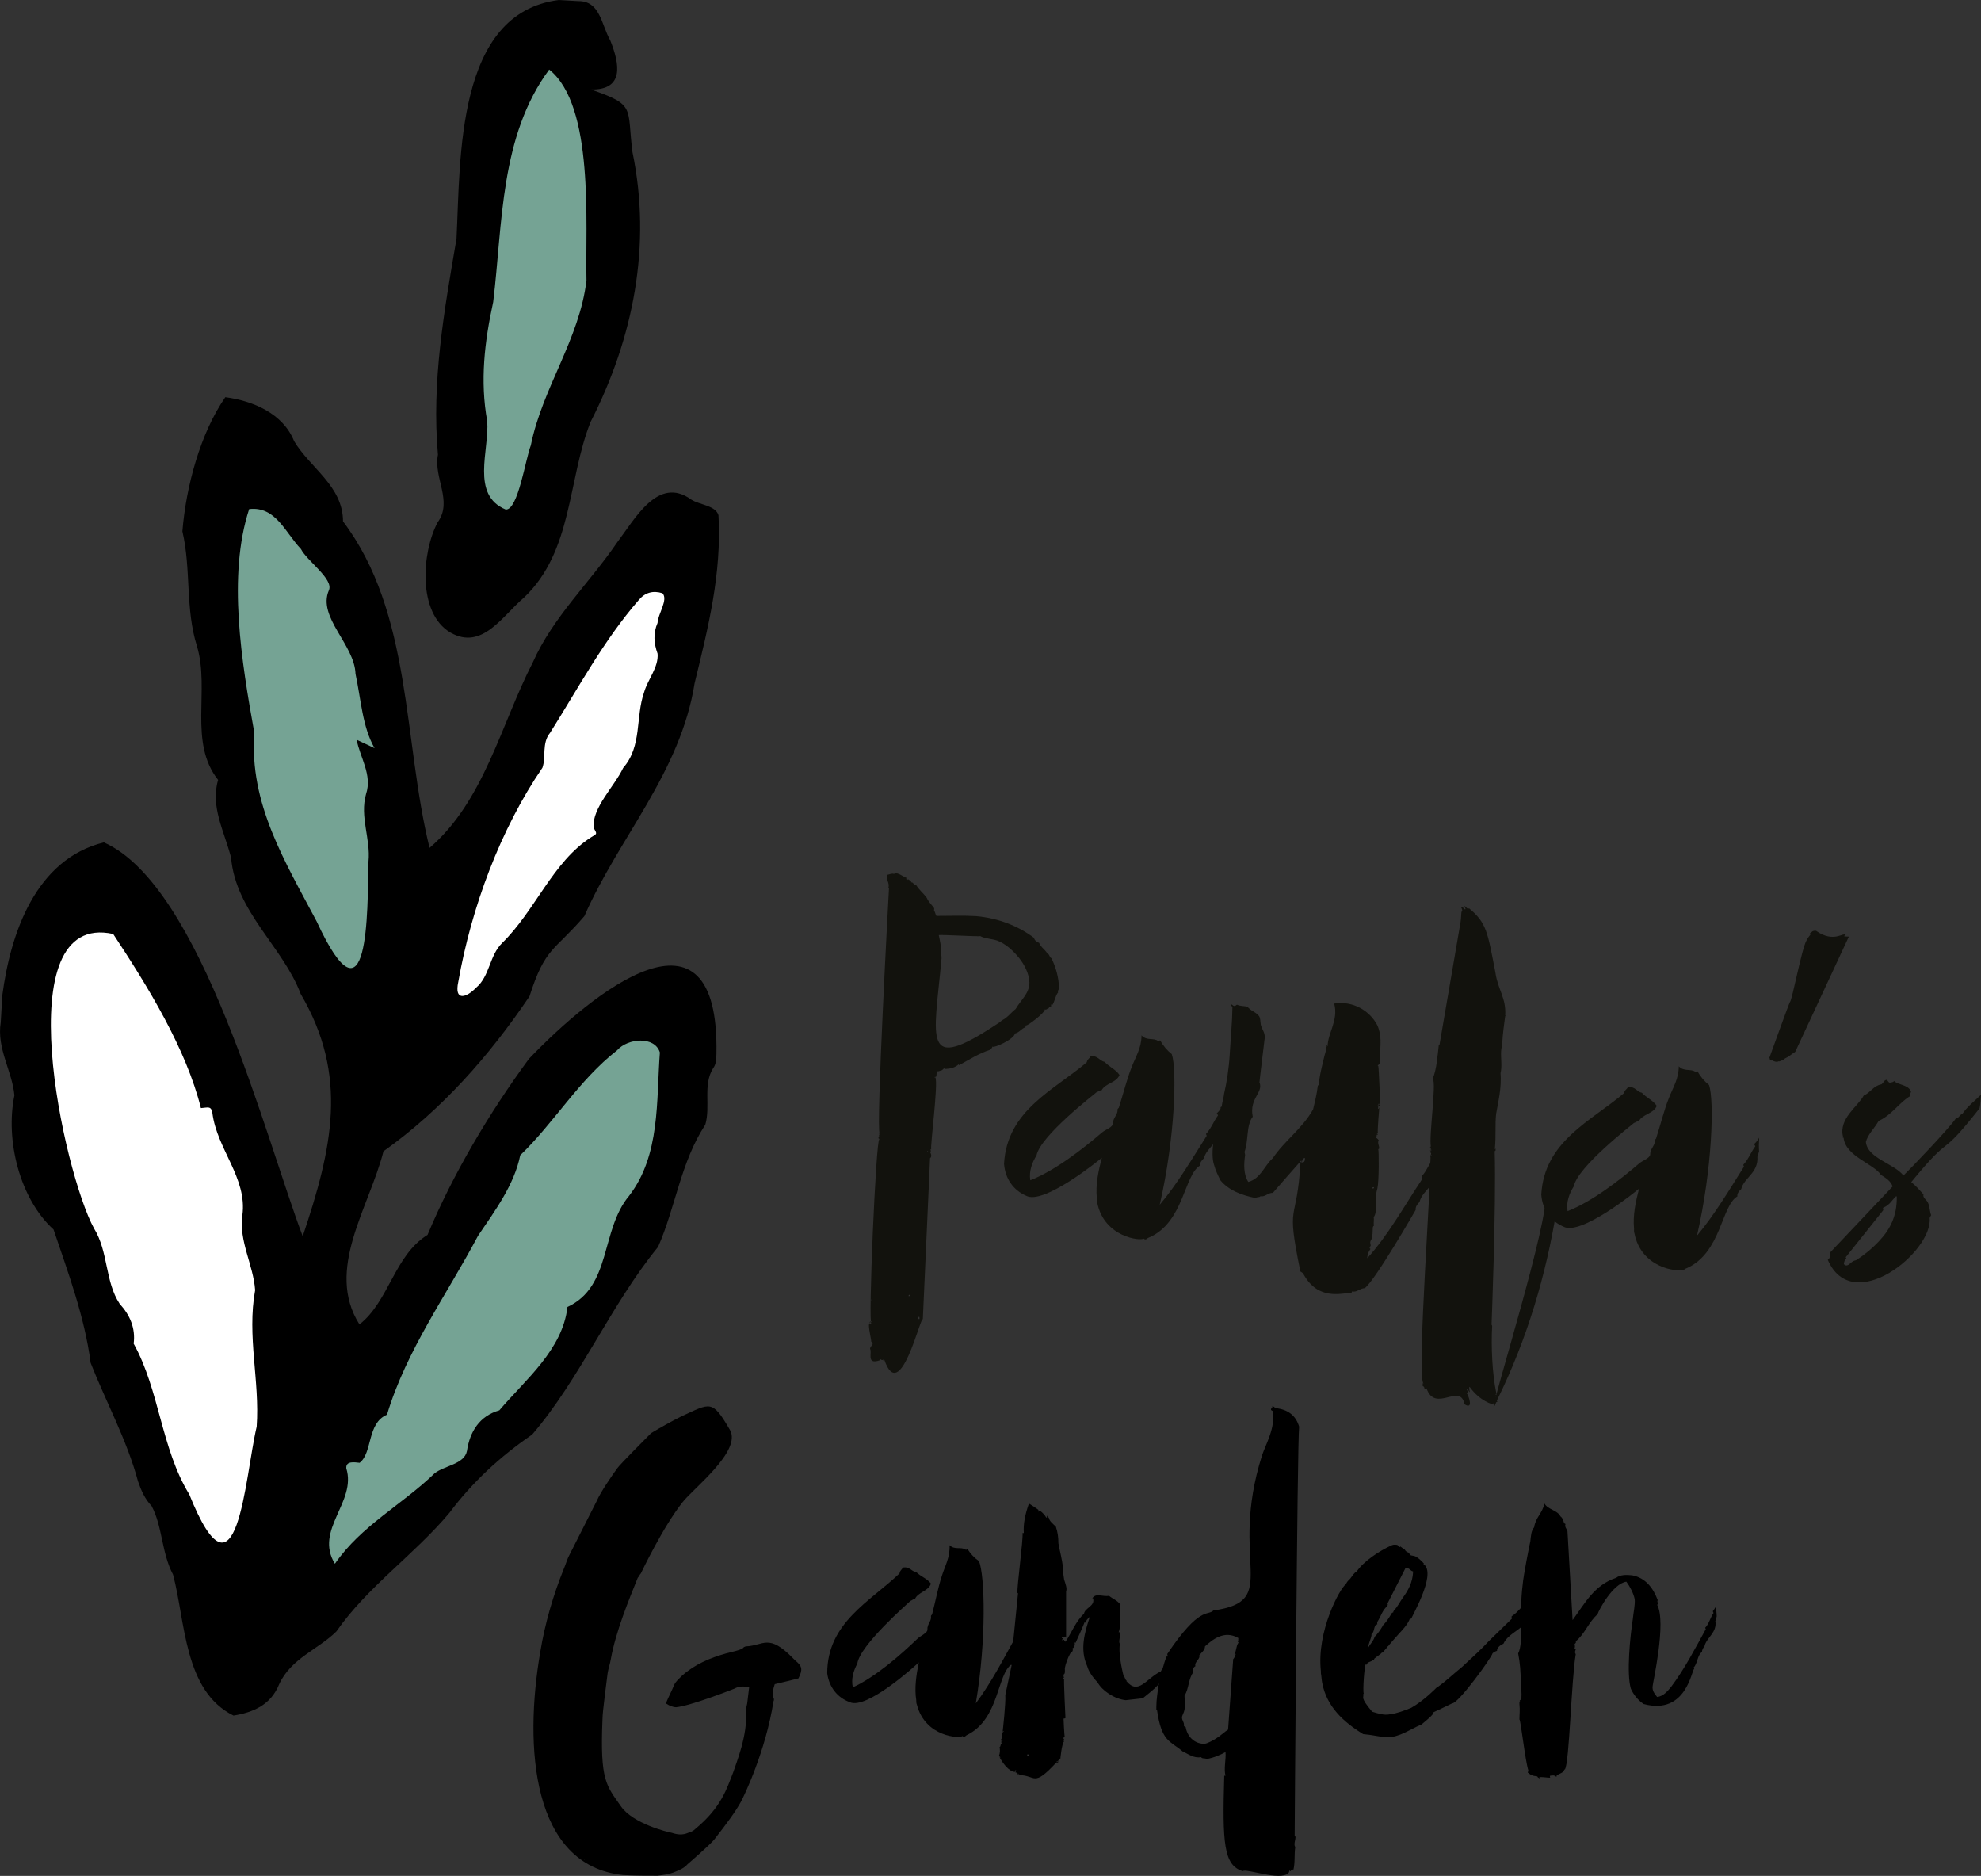 <?xml version="1.0" encoding="UTF-8"?>
<svg id="Ebene_2" data-name="Ebene 2" xmlns="http://www.w3.org/2000/svg" viewBox="0 0 148.503 140.593">
  <rect x="0" y="0" width="148.503" height="140.593" fill="#333333" stroke="none"/>
  <defs>
    <style>
      .cls-1 {
        fill: #12120d;
      }

      .cls-2 {
        fill: #fff;
      }

      .cls-3 {
        fill: #75a394;
      }
    </style>
  </defs>
  <g id="Ebene_1-2" data-name="Ebene 1">
    <g>
      <g>
        <path d="M.169,74.628c.62-4.704,2.503-10.229,7.617-11.493,7.344,3.264,12.092,22.09,14.906,29.522,2.205-6.574,3.46-12.02-.153-18.163-1.319-3.521-4.867-6.148-5.219-10.22-.511-1.982-1.564-3.83-.969-5.82-2.237-2.818-.611-6.724-1.578-9.996-.904-2.848-.429-5.767-1.1-8.633.267-3.339,1.337-7.348,3.218-10.056,2.081.274,4.327,1.223,5.156,3.294,1.204,2.017,3.661,3.359,3.667,6.014,5.193,6.881,4.489,16.349,6.487,24.47,4.079-3.489,5.357-9.269,7.738-13.897,1.512-3.406,4.252-5.955,6.32-8.991,1.34-1.768,3.072-5.021,5.554-3.219.612.403,1.836.437,2.046,1.178.25,4.364-.772,8.419-1.787,12.581-1.066,6.716-5.684,11.566-8.265,17.461-2.265,2.65-2.927,2.295-4.115,6.014-3.025,4.479-6.577,8.498-10.946,11.612-1.072,4.221-4.396,8.875-1.801,12.977,2.224-1.744,2.608-5.167,5.105-6.712,1.879-4.502,4.6-9.111,7.599-13.191,4.685-4.903,14.301-12.728,14.057-.361-.015.368-.015.76-.246,1.06-.787,1.246-.181,2.854-.59,4.237-1.836,2.789-2.236,6.203-3.539,9.157-3.577,4.381-5.841,9.878-9.442,14.068-2.377,1.624-4.47,3.552-6.199,5.863-2.633,3.136-6.145,5.536-8.474,8.89-1.382,1.363-3.391,2.012-4.284,3.945-.622,1.548-1.921,2.119-3.429,2.36-3.732-1.851-3.596-7.061-4.531-10.564-.869-1.643-.785-3.599-1.603-5.136-.516-.536-.791-1.186-1.027-1.869-.835-3.1-2.391-5.921-3.547-8.86-.449-3.459-1.695-6.782-2.781-9.999-2.539-2.309-3.626-6.701-2.934-10.052-.157-1.807-1.344-3.513-1.024-5.476l.114-1.998Z"/>
        <path d="M43.349.084c1.656-.016,1.72,1.762,2.401,2.953.721,1.798,1.045,3.718-1.462,3.67,3.405,1.17,2.692,1.32,3.123,4.687,1.451,6.978.075,13.942-3.138,20.227-1.728,4.34-1.326,9.68-4.982,13.157-1.634,1.379-3.142,3.989-5.524,2.632-2.47-1.455-2.161-5.982-.965-8.254,1.167-1.596-.319-3.339.028-5.074-.488-5.464.466-10.792,1.391-16.184.305-5.994-.065-16.926,7.669-17.897l1.459.084Z"/>
        <path class="cls-2" d="M18.169,91.089c-.271,1.948.821,3.694.957,5.603-.627,3.453.36,6.807.115,10.235-.895,3.784-1.429,14.121-5.053,5.072-2.109-3.439-2.232-7.808-4.168-11.294.15-1.171-.284-2.152-1.047-2.983-1.108-1.666-.841-3.914-1.93-5.663-2.246-4.115-6.647-23.831,1.441-22.059,2.608,3.952,5.467,8.595,6.576,13.05.522-.036.764-.186.859.353.339,2.734,2.634,4.885,2.25,7.687Z"/>
        <path class="cls-3" d="M25.106,117.202c-1.571-2.546,1.646-4.622.853-7.155-.04-.579.624-.449,1-.413.98-.749.538-2.971,2.052-3.607,1.445-4.824,4.483-8.983,6.824-13.407,1.278-1.879,2.721-3.84,3.163-6.033,2.572-2.482,4.376-5.616,7.258-7.865.805-.922,2.825-1.083,3.21.157-.272,3.639.044,7.69-2.307,10.746-2.155,2.576-1.294,6.789-4.62,8.328-.364,3.207-3.159,5.459-5.107,7.748-1.481.423-2.216,1.597-2.428,3.05-.2,1.006-1.713,1.088-2.442,1.687-2.437,2.354-5.469,3.888-7.457,6.763Z"/>
        <path class="cls-3" d="M28.078,56.073c-.448-.21-.895-.42-1.341-.629.239,1.303,1.184,2.63.704,4.064-.488,1.706.353,3.352.182,5.061-.082,3.76.059,13.007-3.886,4.487-2.35-4.447-5.07-8.823-4.671-14.134-.959-5.303-2.018-11.776-.389-16.766,1.994-.233,2.694,1.746,3.88,2.99.439.885,2.482,2.264,2.095,3.1-.871,2.007,1.928,4.067,1.998,6.257.411,1.912.513,3.978,1.428,5.571Z"/>
        <path class="cls-2" d="M34.355,73.591c.981-5.591,3.164-11.451,6.308-16.052.282-.781-.064-1.841.572-2.614,2.128-3.379,4.024-6.941,6.657-9.965.468-.553,1.064-.719,1.767-.499.46.475-.345,1.561-.366,2.223-.336.776-.281,1.524.001,2.307.089,1.006-.734,1.927-1.007,2.885-.666,1.893-.137,4.037-1.574,5.68-.665,1.41-2.327,2.971-2.217,4.471.298.543.254.438-.183.725-2.886,1.845-4.184,5.498-6.673,7.926-.959.944-.925,2.491-1.944,3.344-.762.79-1.658,1.023-1.341-.432Z"/>
        <path class="cls-3" d="M41.171,5.214c3.399,2.715,2.699,11.579,2.793,15.802-.517,4.402-3.307,8.056-4.171,12.363-.401,1.01-.954,4.866-1.882,4.809-2.644-1.09-1.221-4.446-1.387-6.62-.548-3.024-.202-5.956.449-8.938.709-5.849.499-12.423,4.197-17.416Z"/>
      </g>
      <g>
        <path d="M42.284,117.536c.144-.336.239-.72.432-1.056l2.017-3.984c.288-.673,1.151-1.921,1.536-2.448.191-.288,2.496-2.593,2.544-2.641.72-.432,1.488-.864,2.256-1.248,2.208-1.008,2.305-1.296,3.648,1.008.912,1.584-2.784,4.417-3.552,5.425-1.488,1.872-3.121,5.328-3.121,5.328-.096.097-.144.24-.239.336-.673,1.681-1.633,3.984-2.017,6.097-.048.336-.192.721-.24,1.057-.048.479-.384,2.832-.384,3.456-.192,4.608.288,4.944,1.393,6.528.911,1.296,3.504,1.92,3.792,1.969.432.144.816.191,1.248,0,.192-.049.384-.144.528-.288,1.968-1.633,2.352-3.024,2.832-4.225.24-.721,1.103-2.832.96-4.561,0-.192.048-.432.096-.624.048-.384.097-.816.144-1.2-.384-.096-.769-.096-1.105.096-.24.097-3.312,1.297-4.368,1.393-.144,0-.288-.048-.432-.096-.097-.049-.192-.097-.337-.192.192-.48.433-.912.624-1.393.144-.288.385-.479.576-.672.961-.864,2.112-1.344,3.312-1.68.336-.097.624-.144.912-.24.144-.048.336-.096.433-.24.048,0,.096-.048.144-.048,1.344-.048,1.68-1.008,3.553.912.048.048.096.096.144.144.528.432.576.672.24,1.344-.576.144-1.152.288-1.776.432-.096.336-.24.672-.096,1.009.048.096.048.191,0,.288-.576,3.696-2.208,7.104-2.448,7.536-.433.769-.96,1.488-1.969,2.784-.288.384-2.016,1.872-2.016,1.872-.288.336-.721.48-1.057.624-.384.144-.768.192-1.2.24-.863,0-1.728,0-2.592-.048-6.816-.72-7.44-9.553-6.192-16.754.336-2.063.96-4.224,1.776-6.24ZM43.821,139.33c-.049,0-.049.048,0,.048v-.048Z"/>
        <path d="M76.077,124.209c-.144.144-.288.336-.24.527-1.103.721-.912,4.081-3.312,5.281-.144.048-.191.239-.384.096-.143.192-2.784.096-3.408-2.353-.048-.096-.048-.239-.048-.336-.144-.912,0-1.872.191-2.832-.191.192-3.936,3.601-5.184,2.977-.912-.336-1.536-1.105-1.681-2.16,0-3.793,3.217-5.377,5.425-7.489,0-.191.191-.288.24-.432.527-.096.624.288,1.008.336.336.336.816.48,1.103.864-.191.576-.96.624-1.199,1.151-.144,0-.192.097-.337.144-.191.192-3.792,3.312-3.984,4.704-.287.528-.479,1.152-.336,1.776,1.681-.768,3.553-2.4,4.849-3.648.192-.191.576-.336.721-.576.048-.096,0-.239.048-.336.048-.24.288-.479.239-.768,0-.097.097-.097.097-.192.24-.912.432-1.968.72-2.832.24-.769.624-1.393.576-2.305.384.385.864.097,1.2.336.144.049.048-.096.144-.048.24.385.528.672.864.912.433,1.057.576,5.856-.24,10.657,1.152-1.536,2.064-3.312,3.024-5.04,0-.097-.048-.049-.048-.144.336-.384.48-.912.769-1.344q-.049-.097-.097-.144c.144-.144.24-.288.336-.479,0,.336,0,.624.048.96-.048.144-.048.336-.096.384.144,1.152-.864,1.536-1.008,2.353Z"/>
        <path d="M76.748,114.895c-.048-.672.097-1.392.384-2.208.24.144.528.336.721.48,0,.048-.048.048-.048.096.048-.048.048,0,.048.048.048-.048.048-.096.096-.096.192.144.384.336.48.528.096,0,.048-.097.048-.144q.048.048.096.048c-.048.097-.096.048.048.097.048.288.336.479.528.672.144.432.192.816.192,1.248.096.576.288,1.2.336,1.824,0,.288.048.624.096.912.096.288.24.672.144.864v3.408c-.097-.048-.144.048-.24.096,0-.048-.048-.048-.048-.096-.049,0,0,.096-.049.144.049-.096.049,0,.097-.048.048.048-.144.096,0,.24,0,0,.048-.048-.048-.097.048-.048.096,0,.144,0,.048.049-.048.049,0,.097.048,0,.096,0,.096.048.48-.72.769-1.536,1.393-2.112.048-.432.864-.576.672-1.152,0-.048-.048.048-.048,0,.24-.432.816-.096,1.248-.191.288.239.624.336.864.672-.144.479.096,1.488-.144,2.064q.049,0,.049-.049c.144.385-.097.721.048.912-.144.864.288,2.448.288,2.448.144.097.048.192.239.336h-.048c.912,1.105,1.488-.191,2.593-.72.048-.144.191-.24.336-.336.048-.144.144-.144.144-.336.097.048.144.144.24.24-.048.144-.192.191-.144.384-.049,0-.144.096-.144,0-.096,0,.048.144.096.096.049,0-.096.048-.048.097-.096-.097-.048.048-.191.048.048.048.096-.048.144,0-.048,0-.144.24-.24.144-.048,0,0,.048-.048.048,0,.049.048.049.048.049,0,.144-.096.096-.144.191-.096,0-.048-.096-.144-.144,0,.048,0,.144.097.191-.097.433-1.345,1.297-1.345,1.345l-1.296.144c-.864-.096-1.776-.72-2.112-1.344-.336-.336-.672-.816-.768-1.2-.576-1.248-.192-2.544.191-3.696-.144.096-.288.288-.336.432-.048,0-.048-.048-.048-.048-.144.384-.479,1.105-.672,1.536,0,.048-.048,0-.096,0,.096.144-.049.433-.144.433.096.287-.144.287-.192.432-.144.24-.336.768-.384,1.056,0,.144.048.433-.096.48,0,.096,0,.192.048.24-.048-.048-.048.096-.096,0,0,.096.048.048.144.096h-.048c-.048,0,.096,2.929.096,2.929-.096,0-.096.096-.144,0,0,0,.048,1.296.096,1.44-.096-.048-.144.097-.048.144,0,0-.048.048,0,.048,0,.048-.048,0-.048,0,0,.048,0,.096.048.096-.192.192-.288,1.345-.288,1.345l-.048-.049c-.048.049-.048.144-.144.144,0,.048.049,0,.097.048-.048.048-.144,0-.192.048,0,.048.096,0,.144.048,0,0-.049,0-.049.048-.048,0-.096-.048-.096-.048-1.776,1.921-1.536.96-2.784.96,0-.096-.096-.144-.144-.144.048.048.048,0,.096.048,0,.096-.048,0-.144,0v-.096h-.096s0-.144.048-.192c-.096,0-.096.144-.096.144-.48-.048-.912-.673-1.152-1.105.048.048.048,0,.097,0-.049,0-.097-.048-.144-.096.096-.192.096-.48.048-.672.048.048.097-.144.097-.24h.096c-.096-.048-.048-.096-.048-.288.096,0,0,0,.048.096q0-.048.048-.048c0-.096-.048-.048-.144-.048.144-.192.048-.336.096-.576,0,.096.144-.048,0-.048.048-.048.096.048.144,0l-.096-.048s.24-2.112.192-2.688l.479-2.256c-.096,0-.096-.144-.096-.097,0,0,.24-1.488.192-1.488l.384-3.84c0,.048-.048.048-.048.048-.049-.479.432-3.937.384-4.513h.096ZM77.132,131.553q-.048-.049-.096-.097c0,.048-.048.097-.048.144.096.048.096-.048.144-.048Z"/>
        <path d="M97.101,138.417c-.096.576,0,1.152-.144,1.728-.097-.097-.192.096-.24.096,0,.048-.048-.048,0-.048-.097-.048-.048.144-.144.191-.576.624-3.216-.384-3.408-.144-1.44-.432-1.536-2.112-1.392-7.152h.096c-.144-.528.048-1.2,0-1.776-.336.191-.864.432-1.44.528-.048-.097-.336,0-.384-.144-.576.096-.96-.24-1.392-.432-.961-.816-1.585-.721-1.921-3.12l-.048.048v-.288c0-.528.096-1.009.144-1.536.048-.144.096-.288,0-.433.288-.527.384-1.248.624-1.775.048-.049.048,0,.096,0l-.048-.192c2.448-3.648,3.024-2.832,3.456-3.265,5.137-.72,1.105-3.6,3.648-11.616.288-.864,1.008-2.064.816-3.312,0-.048-.144-.048-.144-.144,0-.096.144-.096.096-.24.097,0,.192.097.24.144.96.096,1.536.576,1.776,1.392-.144,1.2-.336,30.675-.336,30.675.192.048-.144.624.048.816ZM92.828,122.768c-1.056-.624-1.968.144-2.496.624,0,.288-.288.48-.432.672.096.288-.385.48-.288.816-.144.048-.24.288-.144.432-.384.48-.336,1.248-.672,1.776,0,.336.048.672,0,1.057-.048.239-.192.432-.192.575,0,.24.192.385.144.624.048.097.144.049.144.144.144.768.769,1.248,1.44,1.2.24-.048.576-.24.816-.384.384-.24.672-.528.912-.673l.384-5.28c.096-.096.144-.24.191-.384-.048-.048-.048.144-.096,0,.144-.192.144-.769.336-.864,0-.096-.048,0-.096,0,.048-.096.048-.192.048-.336Z"/>
        <path d="M114.956,120.272c-.096.192-.144.432-.24.479-.144,1.345-1.584,1.488-2.016,2.448-.24.097-.48.288-.48.528-.144.048-.24.096-.336.192-.048.288-2.544,3.744-3.024,3.744-2.64,1.296-.336,0-2.304,1.584-.912.384-1.633.96-2.593.96-.624-.048-1.151-.191-1.775-.24-1.488-.912-2.736-2.063-3.072-3.84-.049-.24-.049-.48-.097-.72v-.144c-.336-3.024,1.44-6.24,1.872-6.528.049-.048,0,0,.049-.096.048-.097.144-.192.287-.336.144-.192.288-.433.48-.528.528-.769,1.681-1.536,2.641-1.969.096-.048.336-.048.432,0,0,0,.144.24.192.097.144.096.239.191.336.239.048.097.144.192.336.24,0,.24.24.192.384.24.192.048.576.384.72.576l-.048.048.097.048c.815.816-.961,3.841-1.009,4.032-.048,0-.048-.048-.096-.048-.096.433-.769,1.105-.769,1.105,0,0-.863.96-.863,1.008h-.048c0,.048-.049.048-.049.096-.096.097-.191.24-.288.336-.048,0-.048.049-.096.049l-.096.096c-.192.144-.48.336-.48.384.048.048-.048.097-.096.048-.096.192-.384.097-.48.385,0-.049-.048,0-.048-.049-.096.097-.24,2.017-.144,2.209-.048.048-.048,0-.048,0,.096.336-.288.191.672,1.344.479.144.912.288,1.344.192.48-.049,1.105-.288,1.584-.48,1.009-.576,1.921-1.536,1.921-1.536,0,0,.048,0,.096-.048s.144-.096.191-.144c.337-.239.912-.768,1.152-.96.288-.239.528-.432.769-.672.576-.528,1.151-1.056,1.68-1.632.576-.576,1.152-1.105,1.728-1.681.048-.096-.048-.096,0-.191.528-.336.912-.96,1.392-1.345,0-.096,0-.144-.048-.191.192-.144.384-.288.528-.48-.048.384-.144.769-.24,1.152ZM104.012,120.368c-.385.288-.48.769-.769,1.2v.192c-.048,0-.096-.048-.096,0-.192.24-.097.527-.336.72v.096c-.049.288-.24.624-.24.912.144-.288.384-.479.479-.815.24-.24.433-.528.576-.769,0-.048.048-.096.097-.144.191-.192.384-.48.527-.721.048-.096.097-.191.192-.191,0-.097.048-.097.048-.144.288-.288.432-.624.672-.96.385-.528.721-1.103.769-1.92v-.048c-.24-.048-.24-.288-.576-.24l-1.344,2.641c.048.096,0,.096,0,.191Z"/>
        <path d="M128.588,121.472c.144.912-.672,1.248-.815,1.92-.097.096-.192.288-.192.432-.336.192-.336.912-.624,1.152,0,.048.048.048.048.097-.192.048-.576,3.504-3.792,2.64-.433-.288-.769-.72-.96-1.152-.336-1.151-.049-3.936.144-5.184.048-.528.192-1.105.144-1.537-.097-.432-.337-.911-.624-1.296-1.009.144-2.064,2.112-2.161,2.448-.672.576-.96,1.488-1.632,2.017.048.144-.048.144-.096.24.048.048.048.239,0,.288q.048,0,.096.096c-.048.096-.096.24,0,.336-.336,1.968-.479,8.209-.815,8.641.048.096,0,0-.049,0,0,.336-.672.336-.576.576-.144-.144-.287-.144-.479-.096-.048,0,0,.096,0,.144-.288,0-.384-.048-.816-.048,0,.048.048.048.048.048.049.096-.191,0-.191-.096-.192-.048-.336,0-.384-.144-.097.097-.24-.096-.337-.144,0-.048.049-.096.049-.144-.24-.72-.576-3.792-.673-3.84,0-.384.049-.672,0-1.152v-.144c.049,0,.049-.048.049-.048l-.049-.049c.049,0,.049-.048.049-.096,0,.048.048.048.096.048,0-.24.048-.672-.048-.96q.048-.048,0-.048v-.144c.048-.048.096-.144,0-.239,0-.673-.048-1.393-.192-2.112.433-.816.048-2.929.336-5.137.048-.672.528-3.072.576-3.265.048-.384.048-.768.288-1.056.096-.72.624-1.056.769-1.776.287.48.96.48,1.199.96.097.048.097.144.192.192.048.192.048.336.192.384-.097.192.096.384.144.528l.384,6.673c.912-1.248,1.633-2.641,3.265-3.169.288-.239.769-.239,1.2-.191,1.008.191,1.584.96,1.92,1.872-.096.096.097.288-.048.336.72,1.296-.336,5.904-.336,6.097-.048.336.144.576.336.815.48-.048.816-.479,1.056-.768,1.009-1.344,1.776-2.832,2.593-4.32,0-.048-.048-.048-.048-.096.288-.288.384-.769.624-1.105,0-.048-.048-.096-.048-.144.096-.096.144-.239.239-.336,0,.24.049.48.049.721-.049.144,0,.288-.097.336Z"/>
      </g>
      <path class="cls-1" d="M66.594,66.547c.125-.401-.219-.625-.097-.976.207-.039.365-.132.515-.072.266-.189.701.245,1.003.313q-.054.048-.105.045.048.054.096.108c.054-.049.057-.099.105-.046-.003.052.204.012.192.215.155-.042.192.215.395.227.186.317.528.593.765.913.136.314.378.532.567.798l-.012.204c.099.057.087.26.183.368.971.004,1.944-.042,2.962.017,1.677.147,3.175.744,4.35,1.629.039.207.237.32.387.379.084.312.579.596.663.907q.003-.051.054-.048c.093.158.135.314.189.266.321.632.58,1.463.581,2.332-.054.048-.114.198-.066.252-.218.243-.244.701-.466.995q-.048-.054-.045-.104c-.054.048-.003.051-.009.152-.102-.006-.111.147-.206.04q.048.054.045.104c-.102-.006-.054.048-.102-.006-.003.051-.111.147-.21.091-.018.305-1.402,1.298-1.397,1.196-.051-.003-.057.099-.059.15-.311.084-.431.383-.793.465-.023.407-1.597,1.134-1.69.975-.009.153-.111.147-.167.247-.832.258-1.628.774-2.313,1.144-.051-.003,0,0-.048-.054-.269.24-.581.324-1.042.349l.006-.102s-.059.15-.054.048c-.054.049-.108.097-.161.144-.102-.006-.159.093-.363.081-.057.1-.018.306-.074.405-.105.045-.102-.006-.105.045-.054.049.051.003.051.003.228.473-.4,5.188-.31,5.397-.048-.055-.054.048-.054.048q.048.054-.012.204c.048.054.135.314-.023.407l-.541,12.075c-.192-.215-1.698,6.441-2.882,3.053-.057.1-.105.045-.099-.057-.059.15-.153-.009-.255-.015.045.104-.057.099-.006.101-1.041.349-.525-.642-.717-.858.015-.255.377-.336.083-.558.054-.048-.409-1.76.022-1.275l.003-.051c-.269.24.343-13.976.589-13.809.003-.051-.045-.104-.096-.107.158-.093.012-.204.119-.299-.048-.055-.153-.009.003-.052-.288-.323.673-17.941.697-18.348.003-.052-.051-.003-.048-.055ZM65.342,99.013c-.159.093-.311.084-.057.099-.099-.057.051.003.057-.099ZM65.384,97.381c-.102-.006-.054.048-.057.099.003-.051.054-.048.057-.099ZM68.163,97.03q-.054.048-.057.099c.048.054.156-.042.108-.096q-.054.048-.051-.003ZM75.169,76.439c.368-.183.646-.576.966-.813.397-.692,1.037-1.166,1.033-1.984-.013-.665-.382-1.349-.763-1.831-.429-.536-1.01-1.08-1.661-1.322-.401-.125-.961-.157-1.258-.328-.105.045-3.007-.122-3.111-.076.078.412.205.879.139,1.131-.006.102.079.413.067.617-.561,6.2-1.521,8.698,4.268,4.843.105-.045.161-.144.32-.237ZM69.544,86.331c.051.003.054-.048.102.006.003-.051.054-.048.003-.051-.057.1-.099-.057-.153-.009l.048.054ZM68.824,98.856l.102.006c.018-.305-.093-.158-.102-.006Z"/>
      <path class="cls-1" d="M90.255,86.806c-.161.144-.326.339-.287.546-1.215.696-1.216,4.271-3.834,5.398-.156.042-.218.243-.413.078-.164.195-2.958-.067-3.471-2.702-.045-.105-.036-.257-.03-.36-.098-.976.114-1.985.376-2.992-.215.192-4.394,3.579-5.68,2.841-.947-.412-1.562-1.264-1.65-2.393.231-4.022,3.739-5.507,6.209-7.612.012-.204.221-.294.281-.444.566-.07.644.343,1.049.417.336.377.836.56,1.118.984-.239.6-1.056.604-1.343,1.149-.153-.009-.21.091-.365.133-.215.192-4.224,3.282-4.513,4.747-.337.542-.579,1.192-.465,1.863,1.829-.713,3.914-2.329,5.364-3.574.215-.192.632-.321.799-.567.057-.099.015-.255.071-.353.066-.252.335-.491.302-.8.006-.101.107-.096.113-.197.311-.954.578-2.061.936-2.96.301-.8.747-1.439.751-2.409.384.431.911.155,1.252.43.15.059.057-.099.156-.043.231.422.519.745.86,1.021.394,1.146.255,6.246-.904,11.287,1.316-1.559,2.391-3.387,3.515-5.161.006-.101-.048-.054-.042-.155.38-.387.565-.939.896-1.38q-.045-.104-.093-.158c.161-.144.272-.291.386-.488-.02.356-.038.661-.008,1.021-.059.15-.071.353-.125.402.082,1.23-1.01,1.577-1.212,2.433Z"/>
      <path class="cls-1" d="M106.124,90.681s-3.008,5.241-3.81,5.859c-.41.027-.581.325-.934.253-.051-.003-.054.049-.057.1-.716.01-2.488.623-3.599-1.381-.045-.105-.144-.162-.243-.218-1.118-5.428-.265-3.386.013-8.223.246.167.362-.082.323-.289-.156.043-.159.094-.221.294-.051-.003-.048-.054-.045-.105-.054.049-2.132,2.432-2.132,2.432-.356-.021-.58.325-.934.254-.057.099-.258.036-.366.132-1.06-.213-2.01-.575-2.631-1.326-.183-.367-.366-.736-.493-1.203-.258-.832.042-2.501.358-3.555.006-.102.117-.249.125-.402.057-.099.015-.255.018-.305.057-.1.105-.045.105-.045-.042-.156.142-.708.157-.962.203-.856.369-1.97.427-2.989.07-1.222.188-2.39.202-3.513.006-.101-.15-.059-.09-.209.102.006.096.107.249.116.102.006.108-.096.21-.09.198.113.506.08.758.145.237.32.642.394.878.715.093.158.081.362.117.619.081.363.324.581.301.989-.003.051-.385,3.144-.396,3.348.312.784-.783,1.181-.505,2.576-.496.636-.306,1.77-.61,2.622-.006.101.042.155.036.257-.089.659-.133,1.423.242,2.006.934-.253,1.193-1.208,1.839-1.784.893-1.328,2.222-2.222,3.019-3.657.137-.605.262-1.007.36-1.818.096.107.051.003.102.006-.144-.162.449-2.477.508-2.627.063-.2-.087-.26.117-.249-.051-.003-.102-.006-.096-.107.051.003.048.054.099.057.005-.97.827-1.944.49-3.19,1.443-.223,2.675.562,3.227,1.615.454.997.14,2.001.193,2.872-.108.096-.054.048-.164.195l.051.003c.042.155.145,2.818.136,2.97l-.153-.009c.057-.099.155-.042.059-.149-.051-.003-.009.152-.111.146.147.111-.012.204.087.26.003-.051.054-.048.063-.201-.003.052-.16,1.882-.114,1.986-.003.051-.051-.003-.102-.006-.057.099.102.006.093.159-.15-.06-.009.152-.165.195.198.113.147.11.243.217-.165.195.168.623-.038.662.045.105.069,2.353-.068,2.959-.247.752.054,1.739-.275,2.129.04.207-.023.407.013.665-.153-.009-.026.458-.154.911-.006.101-.114.198-.119.299-.006.102.039.207.036.257-.003.052-.164.195-.015.255-.167.247-.227.396-.245.702,1.582-1.748,2.78-3.927,4.122-5.944.006-.101-.045-.104-.04-.207.38-.387.568-.989.951-1.426-.045-.105-.093-.159-.093-.159.111-.147.275-.341.386-.488-.018.305-.038.662-.008,1.021-.062.201-.074.405-.128.452.133,1.234-1.064,1.625-1.269,2.532-.161.144-.329.39-.29.597ZM102.897,89.065s.099.057.108-.096c-.105.045-.054.048-.153-.009-.003.051-.006.101.045.104Z"/>
      <path class="cls-1" d="M112.837,76.1s.096.107-.003.051c-.089.659-.178,1.318-.213,1.929-.015.255-.08.506-.092.71-.029.509.085,1.18-.043,1.632.088,1.128-.173,2.135-.328,3.046-.098.811.005,1.686-.101,2.65.051.003.054-.048.054-.048-.003.051.039.207-.063.201.117,4.195-.236,13.012-.236,13.012,0,0,.048.054.045.104-.085,1.476-.001,3.575.321,5.076-.051-.003-.054.048-.054.048-.003.051,0,0,.048.054-.054.048.096.108-.057.1.096.107.084.311.129.415-.102-.006-.105.045-.155.042.153.009-.059.15-.105.046-.102-.006,0,0-.006.101-.051-.003-1.01-.212-1.813-1.33-.054.048-.015.255.027.41-.147-.111-.09-.21-.24-.269-.006.101.093.158.084.311l-.102-.006c.189.266.538,1.307-.152.86-.314-1.653-2.185.691-2.843-1.185-.054.048-.105.045-.155.042.006-.101-.039-.206-.141-.212.003-.052.057-.1.108-.097-.051-.003-.249-.116-.045-.104-.528-.593.664-16.001.472-16.216q.051.003.048.054c-.037-.257.041-.713-.002-.868.003-.052.105-.046.108-.097s-.054.048-.054.048c-.102-.006.057-.099-.045-.104l.051.003c.003-.051.006-.102-.045-.105q.003-.051.054-.048c.003-.051-.048-.054-.096-.107.003-.051.102.006.105-.045.006-.102-.054.048-.048-.055.006-.101.06-.149-.042-.155-.051-.003.057-.1.054-.048-.16-.776.427-4.777.14-5.1.298-.75.351-1.666.451-2.528l.051.003,1.536-8.953c.068-.302.089-.659.109-1.015.108-.097.063-.201-.03-.36.105-.045.249.117.296.171.105-.045-.042-.156-.036-.257.15.059.189.266.348.173,1.316,1.098,1.38,1.766,1.971,4.812.181,1.288.811,1.886.735,3.21ZM112.256,104.875c-1.429,3.545,2.864-9.846,3.526-14.253.02-.356.943-.406.922-.049-.798,5.011-2.25,9.832-4.448,14.302Z"/>
      <path class="cls-1" d="M130.529,89.12c-.161.144-.326.339-.287.546-1.215.696-1.216,4.271-3.834,5.398-.155.042-.218.243-.412.078-.165.195-2.959-.067-3.472-2.702-.045-.105-.036-.257-.03-.36-.098-.976.114-1.985.376-2.992-.215.192-4.394,3.579-5.68,2.841-.947-.412-1.562-1.264-1.651-2.393.231-4.022,3.739-5.506,6.21-7.612.012-.204.221-.294.281-.444.567-.07.644.343,1.049.417.335.377.836.56,1.118.984-.239.6-1.057.604-1.343,1.149-.152-.009-.21.091-.365.133-.215.192-4.223,3.282-4.512,4.747-.338.542-.58,1.192-.465,1.863,1.829-.713,3.913-2.329,5.364-3.574.215-.192.632-.321.798-.567.058-.098.015-.255.072-.353.065-.252.334-.491.301-.8.006-.101.107-.096.113-.197.31-.954.578-2.061.937-2.96.301-.8.746-1.439.751-2.409.384.431.911.155,1.253.43.149.059.057-.1.155-.043.231.422.52.745.861,1.021.394,1.146.255,6.246-.904,11.287,1.315-1.559,2.392-3.387,3.515-5.161.006-.101-.048-.054-.042-.155.379-.387.565-.939.896-1.38q-.045-.104-.093-.158c.161-.144.272-.291.385-.488-.02.356-.038.661-.007,1.021-.06.15-.072.353-.126.402.083,1.23-1.01,1.577-1.213,2.433Z"/>
      <path class="cls-1" d="M137.2,93.866l4.676-4.942c-.129-.416-.525-.642-.87-.867-.564-.85-2.627-1.377-2.803-2.766-.045-.105-.156.042-.147-.111l.102.006c-.332-1.347,1.099-2.236,1.555-3.077.525-.226.706-.726,1.326-.843.159-.094.171-.297.376-.336.102.006.094.159.244.218.155-.042.308-.033.314-.136.338.327,1.057.265,1.283.789-.009.153-.111.147-.072.354-.846.513-1.357,1.403-2.353,1.856-.341.594-.826,1.026-.959,1.579.134,1.234,2.104,1.603,2.818,2.513.648-.627,3.42-3.532,3.922-4.27.258-.036.273-.29.479-.33.392-.591.978-1.017,1.412-1.452-.021.357-.041.713-.109,1.016-3.196,4.056-1.879,1.577-5.119,5.528.342.276.678.652.917.921-.065.252.183.368.277.526.189.267.166.674.297,1.039-.054.048-.059.149-.113.198.264,2.517-5.79,7.431-7.638,3.136.159-.093.221-.293.185-.551ZM142.142,89.654c-.324.288-.446.639-.969.864-.054.048.045.105-.012.204l-2.807,3.517c.051.003.048.054.045.104-.105.046-.168.246-.176.399.24.269.464-.075.623-.169.107-.096.21-.09.314-.135.584-.375,1.173-.852,1.717-1.434.816-.873,1.333-1.864,1.313-3.295.003-.052-.048-.055-.048-.055Z"/>
      <path class="cls-1" d="M134.075,79.188c-.143.066-.357.187-.416.265-.1.022-.19.069-.271.099-.057-.022-.092.005-.146.025-.119.015-.233-.028-.328-.065q-.038-.015-.049-.039c-.054.02-.119.015-.195-.014-.003-.042.037-.127-.039-.156.016-.034,1.509-4.206,1.555-4.209q-.027.01-.008.017c.189-.211.868-3.97,1.247-4.633q.011.024.019.007c-.001-.141.293-.433.282-.457-.019-.007-.035.027-.046.003.019.007.027-.01.027-.01l-.038-.015c.027-.01.008-.017.035-.027-.019-.007-.038-.014-.014-.066.046-.003.014.066.057.022.107-.181.246-.189.395-.172,1.343.956,2.076.049,2.216.324-.306.126.09.095.239.111l-4.019,8.636c-.159.101-.327.218-.502.353Z"/>
    </g>
  </g>
</svg>